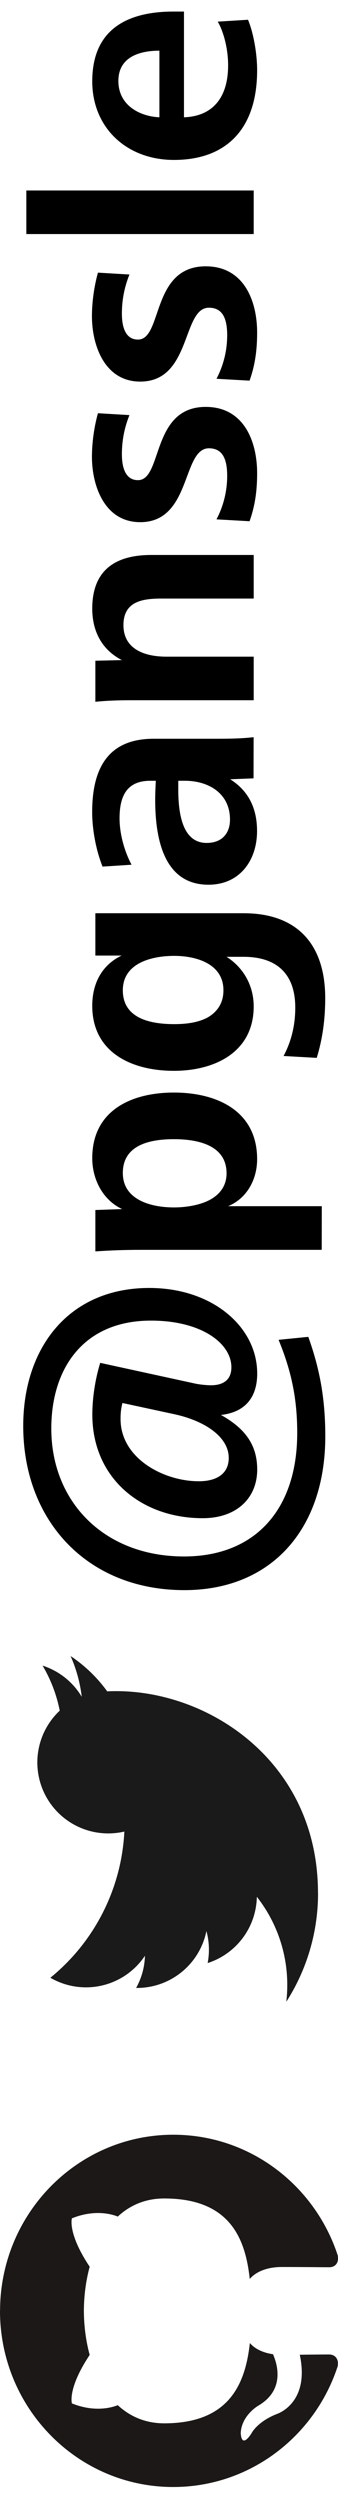 <?xml version="1.0" encoding="UTF-8" standalone="no"?>
<svg
   xmlns:dc="http://purl.org/dc/elements/1.1/"
   xmlns:cc="http://creativecommons.org/ns#"
   xmlns:rdf="http://www.w3.org/1999/02/22-rdf-syntax-ns#"
   xmlns:svg="http://www.w3.org/2000/svg"
   xmlns="http://www.w3.org/2000/svg"
   id="svg7784"
   version="1.1"
   viewBox="0 0 5.235 38.667"
   height="38.667mm"
   width="5.235mm">
  <defs
     id="defs7778" />
  <g
     transform="translate(-108.217,-146.794)"
     id="layer1">
    <g
       transform="matrix(0,-1.208,1.208,0,-90.364,303.974)"
       aria-label="@pganssle"
       style="font-style:normal;font-variant:normal;font-weight:300;font-stretch:normal;font-size:4.043px;line-height:125%;font-family:'ITC Avant Garde Gothic Std';-inkscape-font-specification:'ITC Avant Garde Gothic Std Light';font-variant-ligatures:normal;font-variant-position:normal;font-variant-caps:normal;font-variant-numeric:normal;font-variant-alternates:normal;font-feature-settings:normal;text-indent:0;text-align:start;text-decoration:none;text-decoration-line:none;text-decoration-style:solid;text-decoration-color:#000000;letter-spacing:0px;word-spacing:0px;text-transform:none;writing-mode:lr-tb;direction:ltr;text-orientation:mixed;dominant-baseline:auto;baseline-shift:baseline;text-anchor:start;white-space:normal;shape-padding:0;opacity:1;vector-effect:none;fill:#000000;fill-opacity:1;stroke:none;stroke-width:0.233px;stroke-linecap:butt;stroke-linejoin:miter;stroke-miterlimit:4;stroke-dasharray:none;stroke-dashoffset:0;stroke-opacity:1"
       id="text5054">
      <path
         d="m 112.007,166.63 c -0.085,0.388 -0.291,0.691 -0.558,0.691 -0.19,0 -0.299,-0.137 -0.299,-0.384 0,-0.453 0.295,-1.003 0.796,-1.003 0.077,0 0.125,0.004 0.206,0.024 z m 0.954,1.33 c -0.404,0.166 -0.756,0.239 -1.193,0.239 -0.982,0 -1.581,-0.542 -1.581,-1.451 0,-1.023 0.699,-1.702 1.637,-1.702 0.776,0 1.383,0.416 1.383,1.278 0,0.647 -0.291,1.031 -0.598,1.031 -0.158,0 -0.23,-0.101 -0.23,-0.263 0,-0.049 0.008,-0.133 0.02,-0.194 l 0.267,-1.225 c -0.226,-0.069 -0.465,-0.101 -0.663,-0.101 -0.813,0 -1.326,0.627 -1.326,1.415 0,0.437 0.259,0.699 0.623,0.699 0.307,0 0.522,-0.146 0.699,-0.465 0.036,0.327 0.243,0.465 0.53,0.465 0.598,0 1.096,-0.574 1.096,-1.383 0,-1.035 -0.768,-1.617 -1.767,-1.617 -1.213,0 -2.102,0.821 -2.102,2.066 0,1.116 0.78,1.807 1.969,1.807 0.489,0 0.869,-0.073 1.274,-0.218 z"
         style="font-style:normal;font-variant:normal;font-weight:bold;font-stretch:normal;font-size:4.043px;line-height:125%;font-family:'Frutiger Next Pro';-inkscape-font-specification:'Frutiger Next Pro, Bold';font-variant-ligatures:normal;font-variant-position:normal;font-variant-caps:normal;font-variant-numeric:normal;font-variant-alternates:normal;font-feature-settings:normal;text-indent:0;text-align:start;text-decoration:none;text-decoration-line:none;text-decoration-style:solid;text-decoration-color:#000000;letter-spacing:0px;word-spacing:0px;text-transform:none;writing-mode:lr-tb;direction:ltr;text-orientation:mixed;dominant-baseline:auto;text-anchor:start;white-space:normal;shape-padding:0;vector-effect:none;fill:#000000;fill-opacity:1;stroke:none;stroke-width:0.233px;stroke-linecap:butt;stroke-linejoin:miter;stroke-miterlimit:4;stroke-dasharray:none;stroke-dashoffset:0;stroke-opacity:1"
         id="path8365" />
      <path
         d="m 114.672,168.514 v -1.201 c 0.101,0.243 0.344,0.372 0.602,0.372 0.623,0 0.853,-0.522 0.853,-1.067 0,-0.542 -0.226,-1.047 -0.841,-1.047 -0.271,0 -0.538,0.137 -0.651,0.384 l -0.012,-0.344 h -0.53 c 0.012,0.174 0.02,0.348 0.02,0.59 v 2.312 z m 0.073,-1.451 c -0.065,-0.133 -0.089,-0.303 -0.089,-0.445 0,-0.279 0.089,-0.655 0.441,-0.655 0.368,0 0.433,0.364 0.433,0.655 0,0.291 -0.069,0.675 -0.437,0.675 -0.174,0 -0.283,-0.101 -0.348,-0.23 z"
         style="font-style:normal;font-variant:normal;font-weight:bold;font-stretch:normal;font-size:4.043px;line-height:125%;font-family:'Frutiger Next Pro';-inkscape-font-specification:'Frutiger Next Pro, Bold';font-variant-ligatures:normal;font-variant-position:normal;font-variant-caps:normal;font-variant-numeric:normal;font-variant-alternates:normal;font-feature-settings:normal;text-indent:0;text-align:start;text-decoration:none;text-decoration-line:none;text-decoration-style:solid;text-decoration-color:#000000;letter-spacing:0px;word-spacing:0px;text-transform:none;writing-mode:lr-tb;direction:ltr;text-orientation:mixed;dominant-baseline:auto;text-anchor:start;white-space:normal;shape-padding:0;vector-effect:none;fill:#000000;fill-opacity:1;stroke:none;stroke-width:0.233px;stroke-linecap:butt;stroke-linejoin:miter;stroke-miterlimit:4;stroke-dasharray:none;stroke-dashoffset:0;stroke-opacity:1"
         id="path8367" />
      <path
         d="m 116.571,168.449 c 0.247,0.077 0.505,0.109 0.764,0.109 0.683,0 1.088,-0.352 1.088,-1.047 v -1.9 h -0.542 v 0.336 c -0.125,-0.259 -0.364,-0.376 -0.643,-0.376 -0.598,0 -0.833,0.505 -0.833,1.047 0,0.517 0.234,1.023 0.825,1.023 0.259,0 0.493,-0.125 0.635,-0.348 v 0.218 c 0,0.408 -0.202,0.663 -0.651,0.663 -0.222,0 -0.429,-0.049 -0.619,-0.15 z m 0.513,-1.407 c -0.065,-0.125 -0.081,-0.279 -0.081,-0.42 0,-0.291 0.065,-0.659 0.433,-0.659 0.352,0 0.441,0.376 0.441,0.659 0,0.275 -0.097,0.631 -0.441,0.631 -0.178,0 -0.287,-0.093 -0.352,-0.21 z"
         style="font-style:normal;font-variant:normal;font-weight:bold;font-stretch:normal;font-size:4.043px;line-height:125%;font-family:'Frutiger Next Pro';-inkscape-font-specification:'Frutiger Next Pro, Bold';font-variant-ligatures:normal;font-variant-position:normal;font-variant-caps:normal;font-variant-numeric:normal;font-variant-alternates:normal;font-feature-settings:normal;text-indent:0;text-align:start;text-decoration:none;text-decoration-line:none;text-decoration-style:solid;text-decoration-color:#000000;letter-spacing:0px;word-spacing:0px;text-transform:none;writing-mode:lr-tb;direction:ltr;text-orientation:mixed;dominant-baseline:auto;text-anchor:start;white-space:normal;shape-padding:0;vector-effect:none;fill:#000000;fill-opacity:1;stroke:none;stroke-width:0.233px;stroke-linecap:butt;stroke-linejoin:miter;stroke-miterlimit:4;stroke-dasharray:none;stroke-dashoffset:0;stroke-opacity:1"
         id="path8369" />
      <path
         d="m 120.119,166.674 v 0.085 c 0,0.299 -0.158,0.578 -0.497,0.578 -0.174,0 -0.299,-0.101 -0.299,-0.299 0,-0.303 0.356,-0.364 0.683,-0.364 z m 0.558,0.966 c -0.016,-0.141 -0.02,-0.271 -0.02,-0.477 v -0.805 c 0,-0.594 -0.392,-0.788 -0.938,-0.788 -0.226,0 -0.489,0.049 -0.699,0.133 l 0.024,0.372 c 0.19,-0.101 0.412,-0.154 0.594,-0.154 0.307,0 0.481,0.109 0.481,0.396 v 0.069 c -0.077,-0.004 -0.166,-0.008 -0.243,-0.008 -0.57,0 -1.088,0.146 -1.088,0.683 0,0.404 0.315,0.623 0.687,0.623 0.307,0 0.522,-0.121 0.663,-0.344 l 0.012,0.299 z"
         style="font-style:normal;font-variant:normal;font-weight:bold;font-stretch:normal;font-size:4.043px;line-height:125%;font-family:'Frutiger Next Pro';-inkscape-font-specification:'Frutiger Next Pro, Bold';font-variant-ligatures:normal;font-variant-position:normal;font-variant-caps:normal;font-variant-numeric:normal;font-variant-alternates:normal;font-feature-settings:normal;text-indent:0;text-align:start;text-decoration:none;text-decoration-line:none;text-decoration-style:solid;text-decoration-color:#000000;letter-spacing:0px;word-spacing:0px;text-transform:none;writing-mode:lr-tb;direction:ltr;text-orientation:mixed;dominant-baseline:auto;text-anchor:start;white-space:normal;shape-padding:0;vector-effect:none;fill:#000000;fill-opacity:1;stroke:none;stroke-width:0.233px;stroke-linecap:butt;stroke-linejoin:miter;stroke-miterlimit:4;stroke-dasharray:none;stroke-dashoffset:0;stroke-opacity:1"
         id="path8371" />
      <path
         d="m 121.708,167.641 v -1.12 c 0,-0.267 0.089,-0.55 0.404,-0.55 0.303,0 0.34,0.243 0.34,0.485 v 1.185 h 0.558 v -1.314 c 0,-0.465 -0.198,-0.756 -0.687,-0.756 -0.287,0 -0.526,0.121 -0.659,0.38 l -0.008,-0.34 h -0.526 c 0.016,0.15 0.02,0.303 0.02,0.453 v 1.577 z"
         style="font-style:normal;font-variant:normal;font-weight:bold;font-stretch:normal;font-size:4.043px;line-height:125%;font-family:'Frutiger Next Pro';-inkscape-font-specification:'Frutiger Next Pro, Bold';font-variant-ligatures:normal;font-variant-position:normal;font-variant-caps:normal;font-variant-numeric:normal;font-variant-alternates:normal;font-feature-settings:normal;text-indent:0;text-align:start;text-decoration:none;text-decoration-line:none;text-decoration-style:solid;text-decoration-color:#000000;letter-spacing:0px;word-spacing:0px;text-transform:none;writing-mode:lr-tb;direction:ltr;text-orientation:mixed;dominant-baseline:auto;text-anchor:start;white-space:normal;shape-padding:0;vector-effect:none;fill:#000000;fill-opacity:1;stroke:none;stroke-width:0.233px;stroke-linecap:butt;stroke-linejoin:miter;stroke-miterlimit:4;stroke-dasharray:none;stroke-dashoffset:0;stroke-opacity:1"
         id="path8373" />
      <path
         d="m 123.442,167.588 c 0.194,0.069 0.384,0.097 0.615,0.097 0.408,0 0.849,-0.17 0.849,-0.659 0,-0.703 -0.938,-0.55 -0.938,-0.869 0,-0.174 0.19,-0.206 0.332,-0.206 0.174,0 0.34,0.032 0.501,0.097 l 0.024,-0.404 c -0.158,-0.044 -0.36,-0.077 -0.558,-0.077 -0.372,0 -0.837,0.162 -0.837,0.619 0,0.659 0.946,0.534 0.946,0.881 0,0.174 -0.137,0.234 -0.352,0.234 -0.19,0 -0.38,-0.044 -0.558,-0.137 z"
         style="font-style:normal;font-variant:normal;font-weight:bold;font-stretch:normal;font-size:4.043px;line-height:125%;font-family:'Frutiger Next Pro';-inkscape-font-specification:'Frutiger Next Pro, Bold';font-variant-ligatures:normal;font-variant-position:normal;font-variant-caps:normal;font-variant-numeric:normal;font-variant-alternates:normal;font-feature-settings:normal;text-indent:0;text-align:start;text-decoration:none;text-decoration-line:none;text-decoration-style:solid;text-decoration-color:#000000;letter-spacing:0px;word-spacing:0px;text-transform:none;writing-mode:lr-tb;direction:ltr;text-orientation:mixed;dominant-baseline:auto;text-anchor:start;white-space:normal;shape-padding:0;vector-effect:none;fill:#000000;fill-opacity:1;stroke:none;stroke-width:0.233px;stroke-linecap:butt;stroke-linejoin:miter;stroke-miterlimit:4;stroke-dasharray:none;stroke-dashoffset:0;stroke-opacity:1"
         id="path8375" />
      <path
         d="m 125.242,167.588 c 0.194,0.069 0.384,0.097 0.615,0.097 0.408,0 0.849,-0.17 0.849,-0.659 0,-0.703 -0.938,-0.55 -0.938,-0.869 0,-0.174 0.19,-0.206 0.332,-0.206 0.174,0 0.34,0.032 0.501,0.097 l 0.024,-0.404 c -0.158,-0.044 -0.36,-0.077 -0.558,-0.077 -0.372,0 -0.837,0.162 -0.837,0.619 0,0.659 0.946,0.534 0.946,0.881 0,0.174 -0.137,0.234 -0.352,0.234 -0.19,0 -0.38,-0.044 -0.558,-0.137 z"
         style="font-style:normal;font-variant:normal;font-weight:bold;font-stretch:normal;font-size:4.043px;line-height:125%;font-family:'Frutiger Next Pro';-inkscape-font-specification:'Frutiger Next Pro, Bold';font-variant-ligatures:normal;font-variant-position:normal;font-variant-caps:normal;font-variant-numeric:normal;font-variant-alternates:normal;font-feature-settings:normal;text-indent:0;text-align:start;text-decoration:none;text-decoration-line:none;text-decoration-style:solid;text-decoration-color:#000000;letter-spacing:0px;word-spacing:0px;text-transform:none;writing-mode:lr-tb;direction:ltr;text-orientation:mixed;dominant-baseline:auto;text-anchor:start;white-space:normal;shape-padding:0;vector-effect:none;fill:#000000;fill-opacity:1;stroke:none;stroke-width:0.233px;stroke-linecap:butt;stroke-linejoin:miter;stroke-miterlimit:4;stroke-dasharray:none;stroke-dashoffset:0;stroke-opacity:1"
         id="path8377" />
      <path
         d="m 127.677,167.641 v -2.915 h -0.558 v 2.915 z"
         style="font-style:normal;font-variant:normal;font-weight:bold;font-stretch:normal;font-size:4.043px;line-height:125%;font-family:'Frutiger Next Pro';-inkscape-font-specification:'Frutiger Next Pro, Bold';font-variant-ligatures:normal;font-variant-position:normal;font-variant-caps:normal;font-variant-numeric:normal;font-variant-alternates:normal;font-feature-settings:normal;text-indent:0;text-align:start;text-decoration:none;text-decoration-line:none;text-decoration-style:solid;text-decoration-color:#000000;letter-spacing:0px;word-spacing:0px;text-transform:none;writing-mode:lr-tb;direction:ltr;text-orientation:mixed;dominant-baseline:auto;text-anchor:start;white-space:normal;shape-padding:0;vector-effect:none;fill:#000000;fill-opacity:1;stroke:none;stroke-width:0.233px;stroke-linecap:butt;stroke-linejoin:miter;stroke-miterlimit:4;stroke-dasharray:none;stroke-dashoffset:0;stroke-opacity:1"
         id="path8379" />
      <path
         d="m 128.614,166.432 c 0.012,-0.259 0.158,-0.526 0.465,-0.526 0.307,0 0.388,0.271 0.388,0.526 z m 1.354,0.315 v -0.133 c 0,-0.615 -0.243,-1.043 -0.893,-1.043 -0.598,0 -1.007,0.445 -1.007,1.047 0,0.675 0.4,1.067 1.148,1.067 0.222,0 0.485,-0.049 0.647,-0.117 l -0.024,-0.388 c -0.141,0.081 -0.36,0.133 -0.558,0.133 -0.433,0 -0.655,-0.214 -0.667,-0.566 z"
         style="font-style:normal;font-variant:normal;font-weight:bold;font-stretch:normal;font-size:4.043px;line-height:125%;font-family:'Frutiger Next Pro';-inkscape-font-specification:'Frutiger Next Pro, Bold';font-variant-ligatures:normal;font-variant-position:normal;font-variant-caps:normal;font-variant-numeric:normal;font-variant-alternates:normal;font-feature-settings:normal;text-indent:0;text-align:start;text-decoration:none;text-decoration-line:none;text-decoration-style:solid;text-decoration-color:#000000;letter-spacing:0px;word-spacing:0px;text-transform:none;writing-mode:lr-tb;direction:ltr;text-orientation:mixed;dominant-baseline:auto;text-anchor:start;white-space:normal;shape-padding:0;vector-effect:none;fill:#000000;fill-opacity:1;stroke:none;stroke-width:0.233px;stroke-linecap:butt;stroke-linejoin:miter;stroke-miterlimit:4;stroke-dasharray:none;stroke-dashoffset:0;stroke-opacity:1"
         id="path8381" />
    </g>
    <path
       id="path9485"
       d="m 113.142,176.073 c 0,-2.018 -1.672,-3.122 -3.122,-3.122 -0.047,0 -0.095,0 -0.142,0.004 a 2.232,2.232 0 0 0 -0.568,-0.547 2.19,2.19 0 0 1 0.173,0.63 1.101,1.101 0 0 0 -0.607,-0.482 2.199,2.199 0 0 1 0.266,0.697 1.098,1.098 0 0 0 1.001,1.87 3.115,3.115 0 0 1 -1.146,2.261 1.098,1.098 0 0 0 1.465,-0.34 1.089,1.089 0 0 1 -0.137,0.498 c 0.005,0 0.008,0 0.014,0 a 1.098,1.098 0 0 0 1.075,-0.88 1.095,1.095 0 0 1 0.019,0.495 1.098,1.098 0 0 0 0.762,-1.025 2.201,2.201 0 0 1 0.471,1.363 2.233,2.233 0 0 1 -0.015,0.261 3.106,3.106 0 0 0 0.492,-1.682"
       class="cls-2"
       style="fill:#1a1a1a;stroke-width:0.021" />
    <path
       id="path24"
       style="fill:#1b1817;fill-opacity:1;fill-rule:evenodd;stroke:none;stroke-width:0.166"
       d="m 108.217,182.536 c 0,1.505 1.201,2.725 2.683,2.725 1.185,0 2.191,-0.781 2.546,-1.864 0.025,-0.136 -0.058,-0.186 -0.13,-0.186 -0.063,0 -0.233,0.001 -0.456,0.004 0.162,0.758 -0.359,0.918 -0.359,0.918 -0.31,0.124 -0.392,0.303 -0.392,0.303 -0.166,0.248 -0.163,-0.019 -0.163,-0.019 0.019,-0.273 0.276,-0.417 0.276,-0.417 0.41,-0.243 0.292,-0.638 0.223,-0.793 -0.174,-0.025 -0.292,-0.095 -0.358,-0.173 -0.068,0.605 -0.298,1.242 -1.326,1.242 -0.292,0 -0.532,-0.106 -0.72,-0.281 -0.068,0.028 -0.341,0.121 -0.71,-0.027 0,0 -0.072,-0.229 0.275,-0.75 -0.059,-0.217 -0.089,-0.451 -0.09,-0.682 0.001,-0.231 0.031,-0.465 0.09,-0.682 -0.347,-0.52 -0.275,-0.749 -0.275,-0.749 0.369,-0.149 0.642,-0.055 0.71,-0.027 0.188,-0.175 0.427,-0.28 0.72,-0.28 1.031,0 1.258,0.637 1.324,1.245 0.083,-0.098 0.246,-0.185 0.497,-0.185 0.358,0 0.648,0.004 0.736,0.004 0.072,0 0.156,-0.049 0.129,-0.187 -0.356,-1.082 -1.361,-1.863 -2.546,-1.863 -1.482,0 -2.683,1.221 -2.683,2.726" />
  </g>
</svg>
